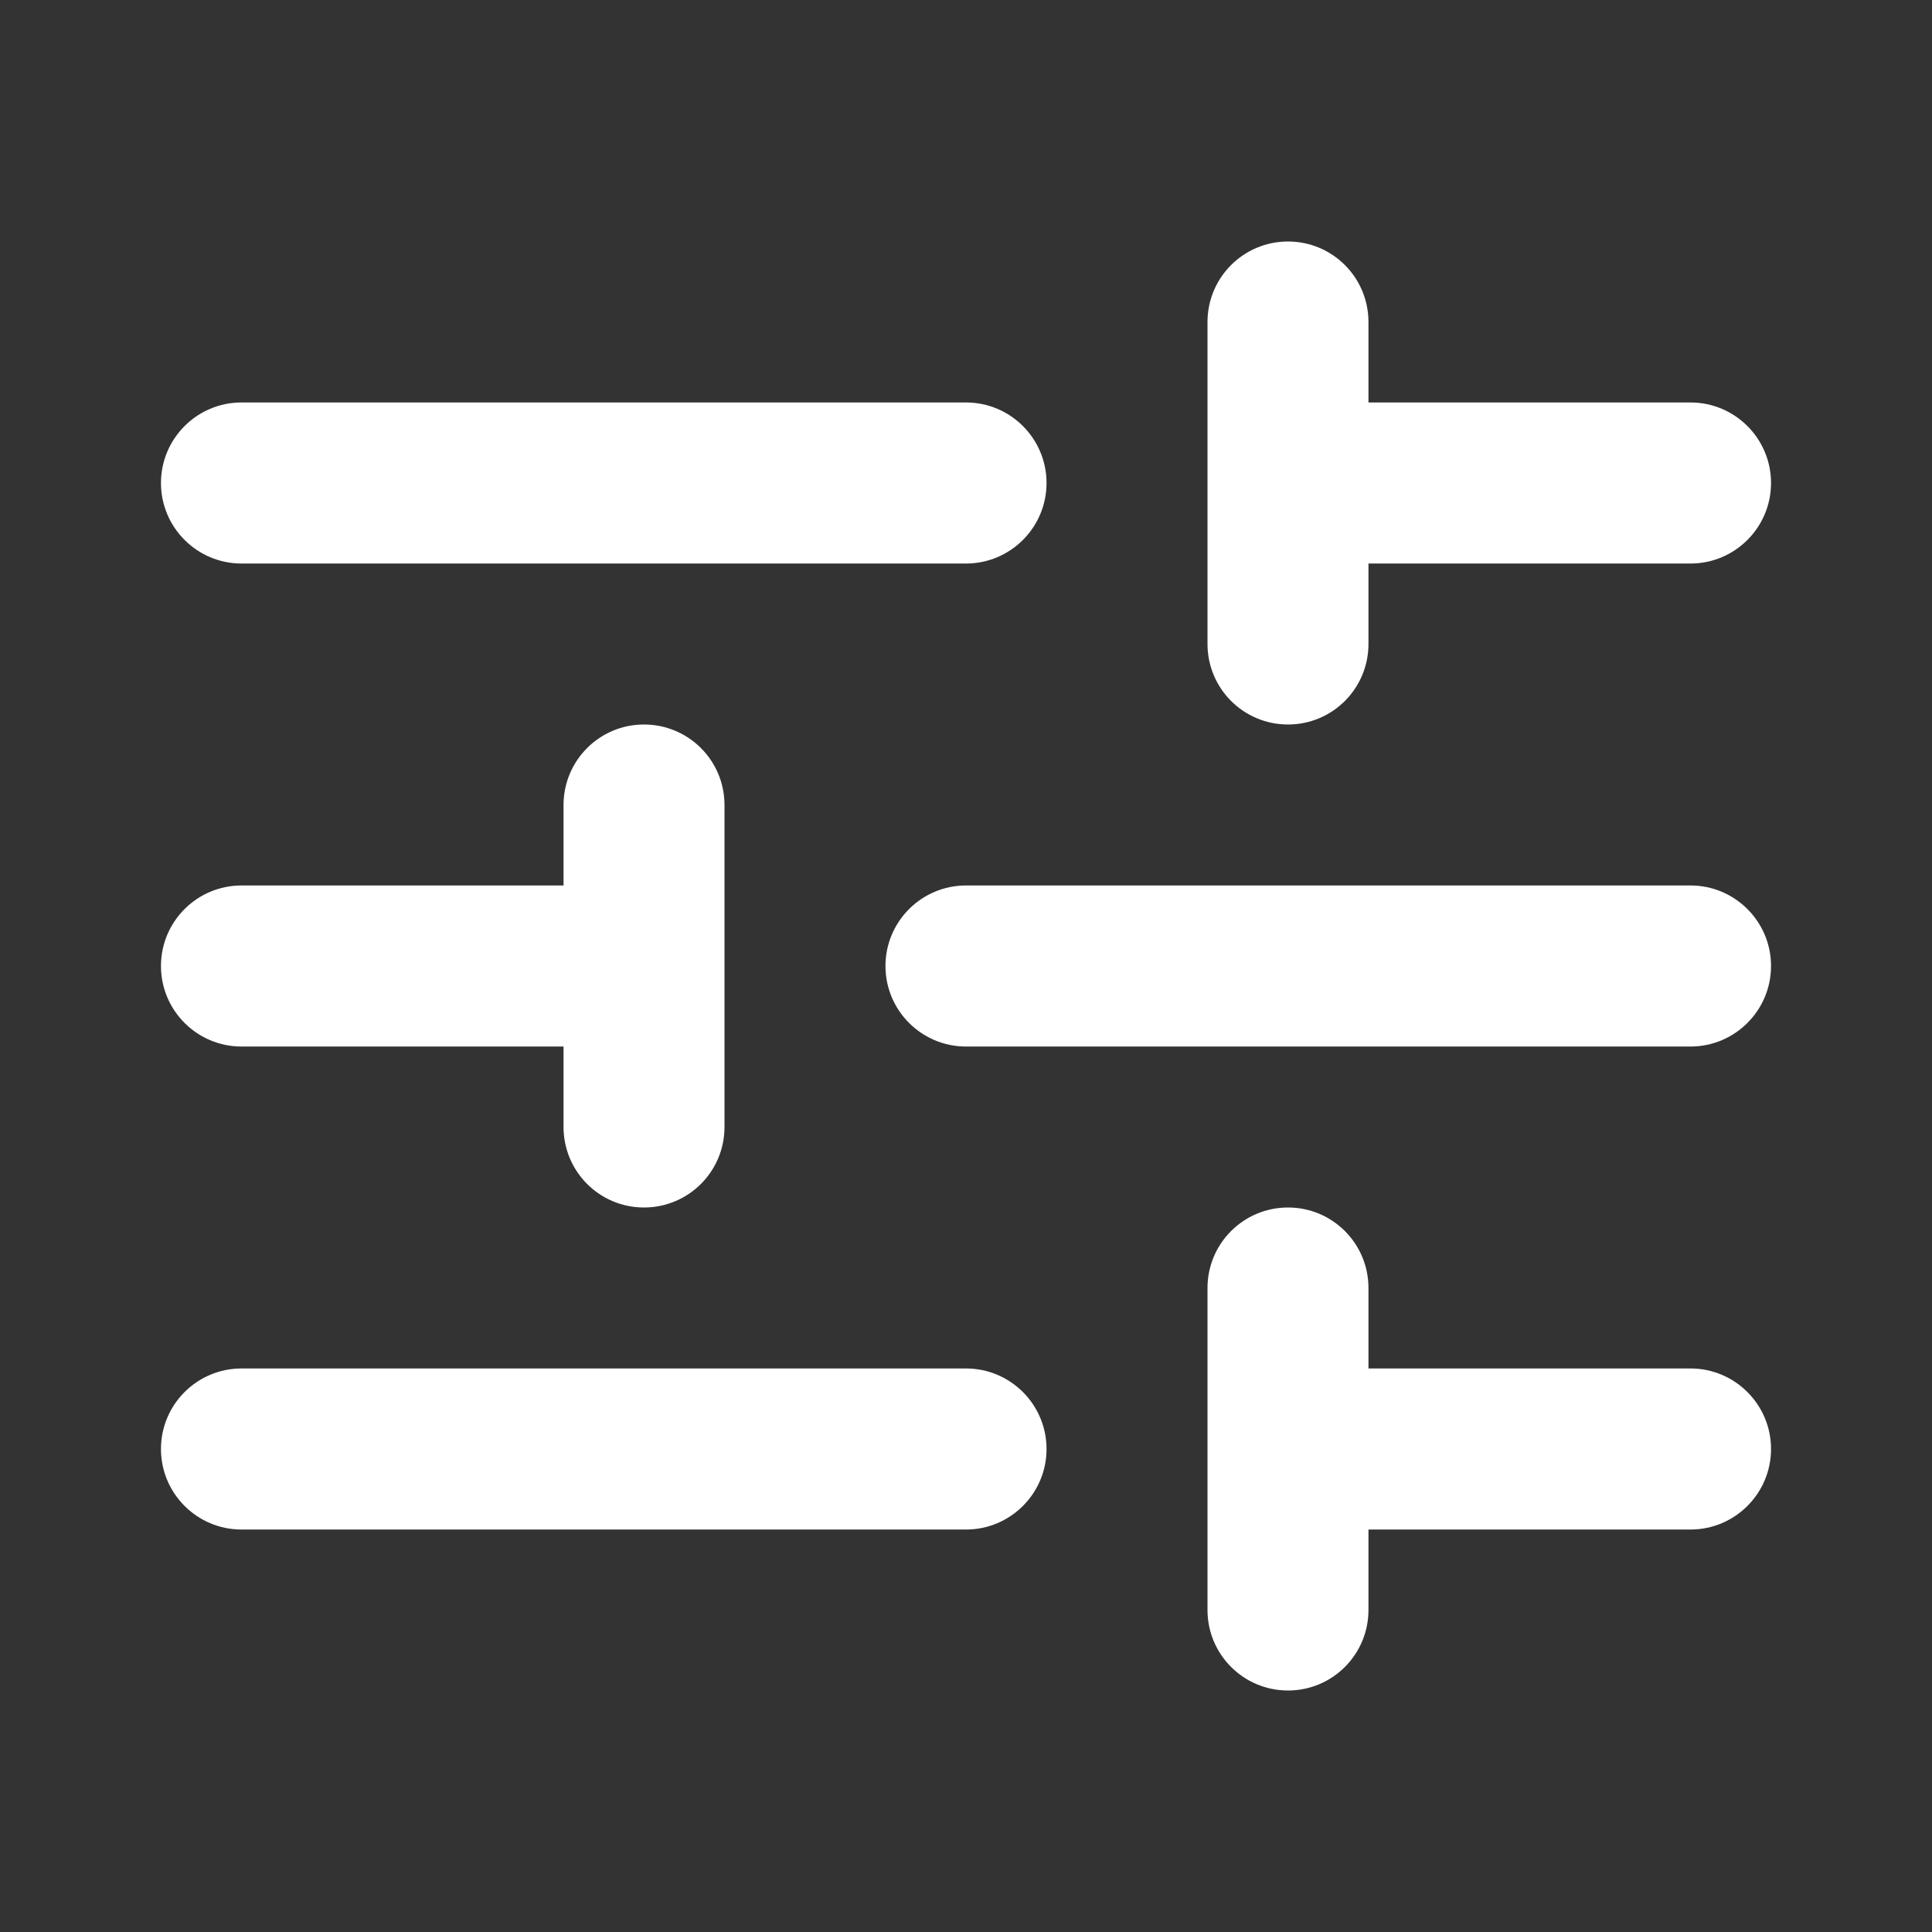 <svg width="19" height="19" viewBox="0 0 19 19" fill="none" xmlns="http://www.w3.org/2000/svg">
<rect x="0" y="0" width="19" height="19" fill="#333333" stroke="none"/>
<g id="settings-sliders 1">
<path id="Vector" fill-rule="evenodd" clip-rule="evenodd" d="M12.667 2.375C13.104 2.375 13.458 2.729 13.458 3.167V3.958H16.625C17.062 3.958 17.417 4.313 17.417 4.75C17.417 5.187 17.062 5.542 16.625 5.542H13.458V6.333C13.458 6.771 13.104 7.125 12.667 7.125C12.229 7.125 11.875 6.771 11.875 6.333V3.167C11.875 2.729 12.229 2.375 12.667 2.375ZM1.583 4.75C1.583 4.313 1.938 3.958 2.375 3.958H9.5C9.937 3.958 10.292 4.313 10.292 4.75C10.292 5.187 9.937 5.542 9.5 5.542H2.375C1.938 5.542 1.583 5.187 1.583 4.75ZM6.333 7.125C6.771 7.125 7.125 7.479 7.125 7.917V11.083C7.125 11.521 6.771 11.875 6.333 11.875C5.896 11.875 5.542 11.521 5.542 11.083V10.292H2.375C1.938 10.292 1.583 9.937 1.583 9.5C1.583 9.063 1.938 8.708 2.375 8.708H5.542V7.917C5.542 7.479 5.896 7.125 6.333 7.125ZM8.708 9.5C8.708 9.063 9.063 8.708 9.5 8.708H16.625C17.062 8.708 17.417 9.063 17.417 9.5C17.417 9.937 17.062 10.292 16.625 10.292H9.5C9.063 10.292 8.708 9.937 8.708 9.5ZM12.667 11.875C13.104 11.875 13.458 12.229 13.458 12.667V13.458H16.625C17.062 13.458 17.417 13.813 17.417 14.25C17.417 14.687 17.062 15.042 16.625 15.042H13.458V15.833C13.458 16.271 13.104 16.625 12.667 16.625C12.229 16.625 11.875 16.271 11.875 15.833V12.667C11.875 12.229 12.229 11.875 12.667 11.875ZM1.583 14.25C1.583 13.813 1.938 13.458 2.375 13.458H9.5C9.937 13.458 10.292 13.813 10.292 14.25C10.292 14.687 9.937 15.042 9.5 15.042H2.375C1.938 15.042 1.583 14.687 1.583 14.25Z" fill="white"/>
</g>
</svg>
